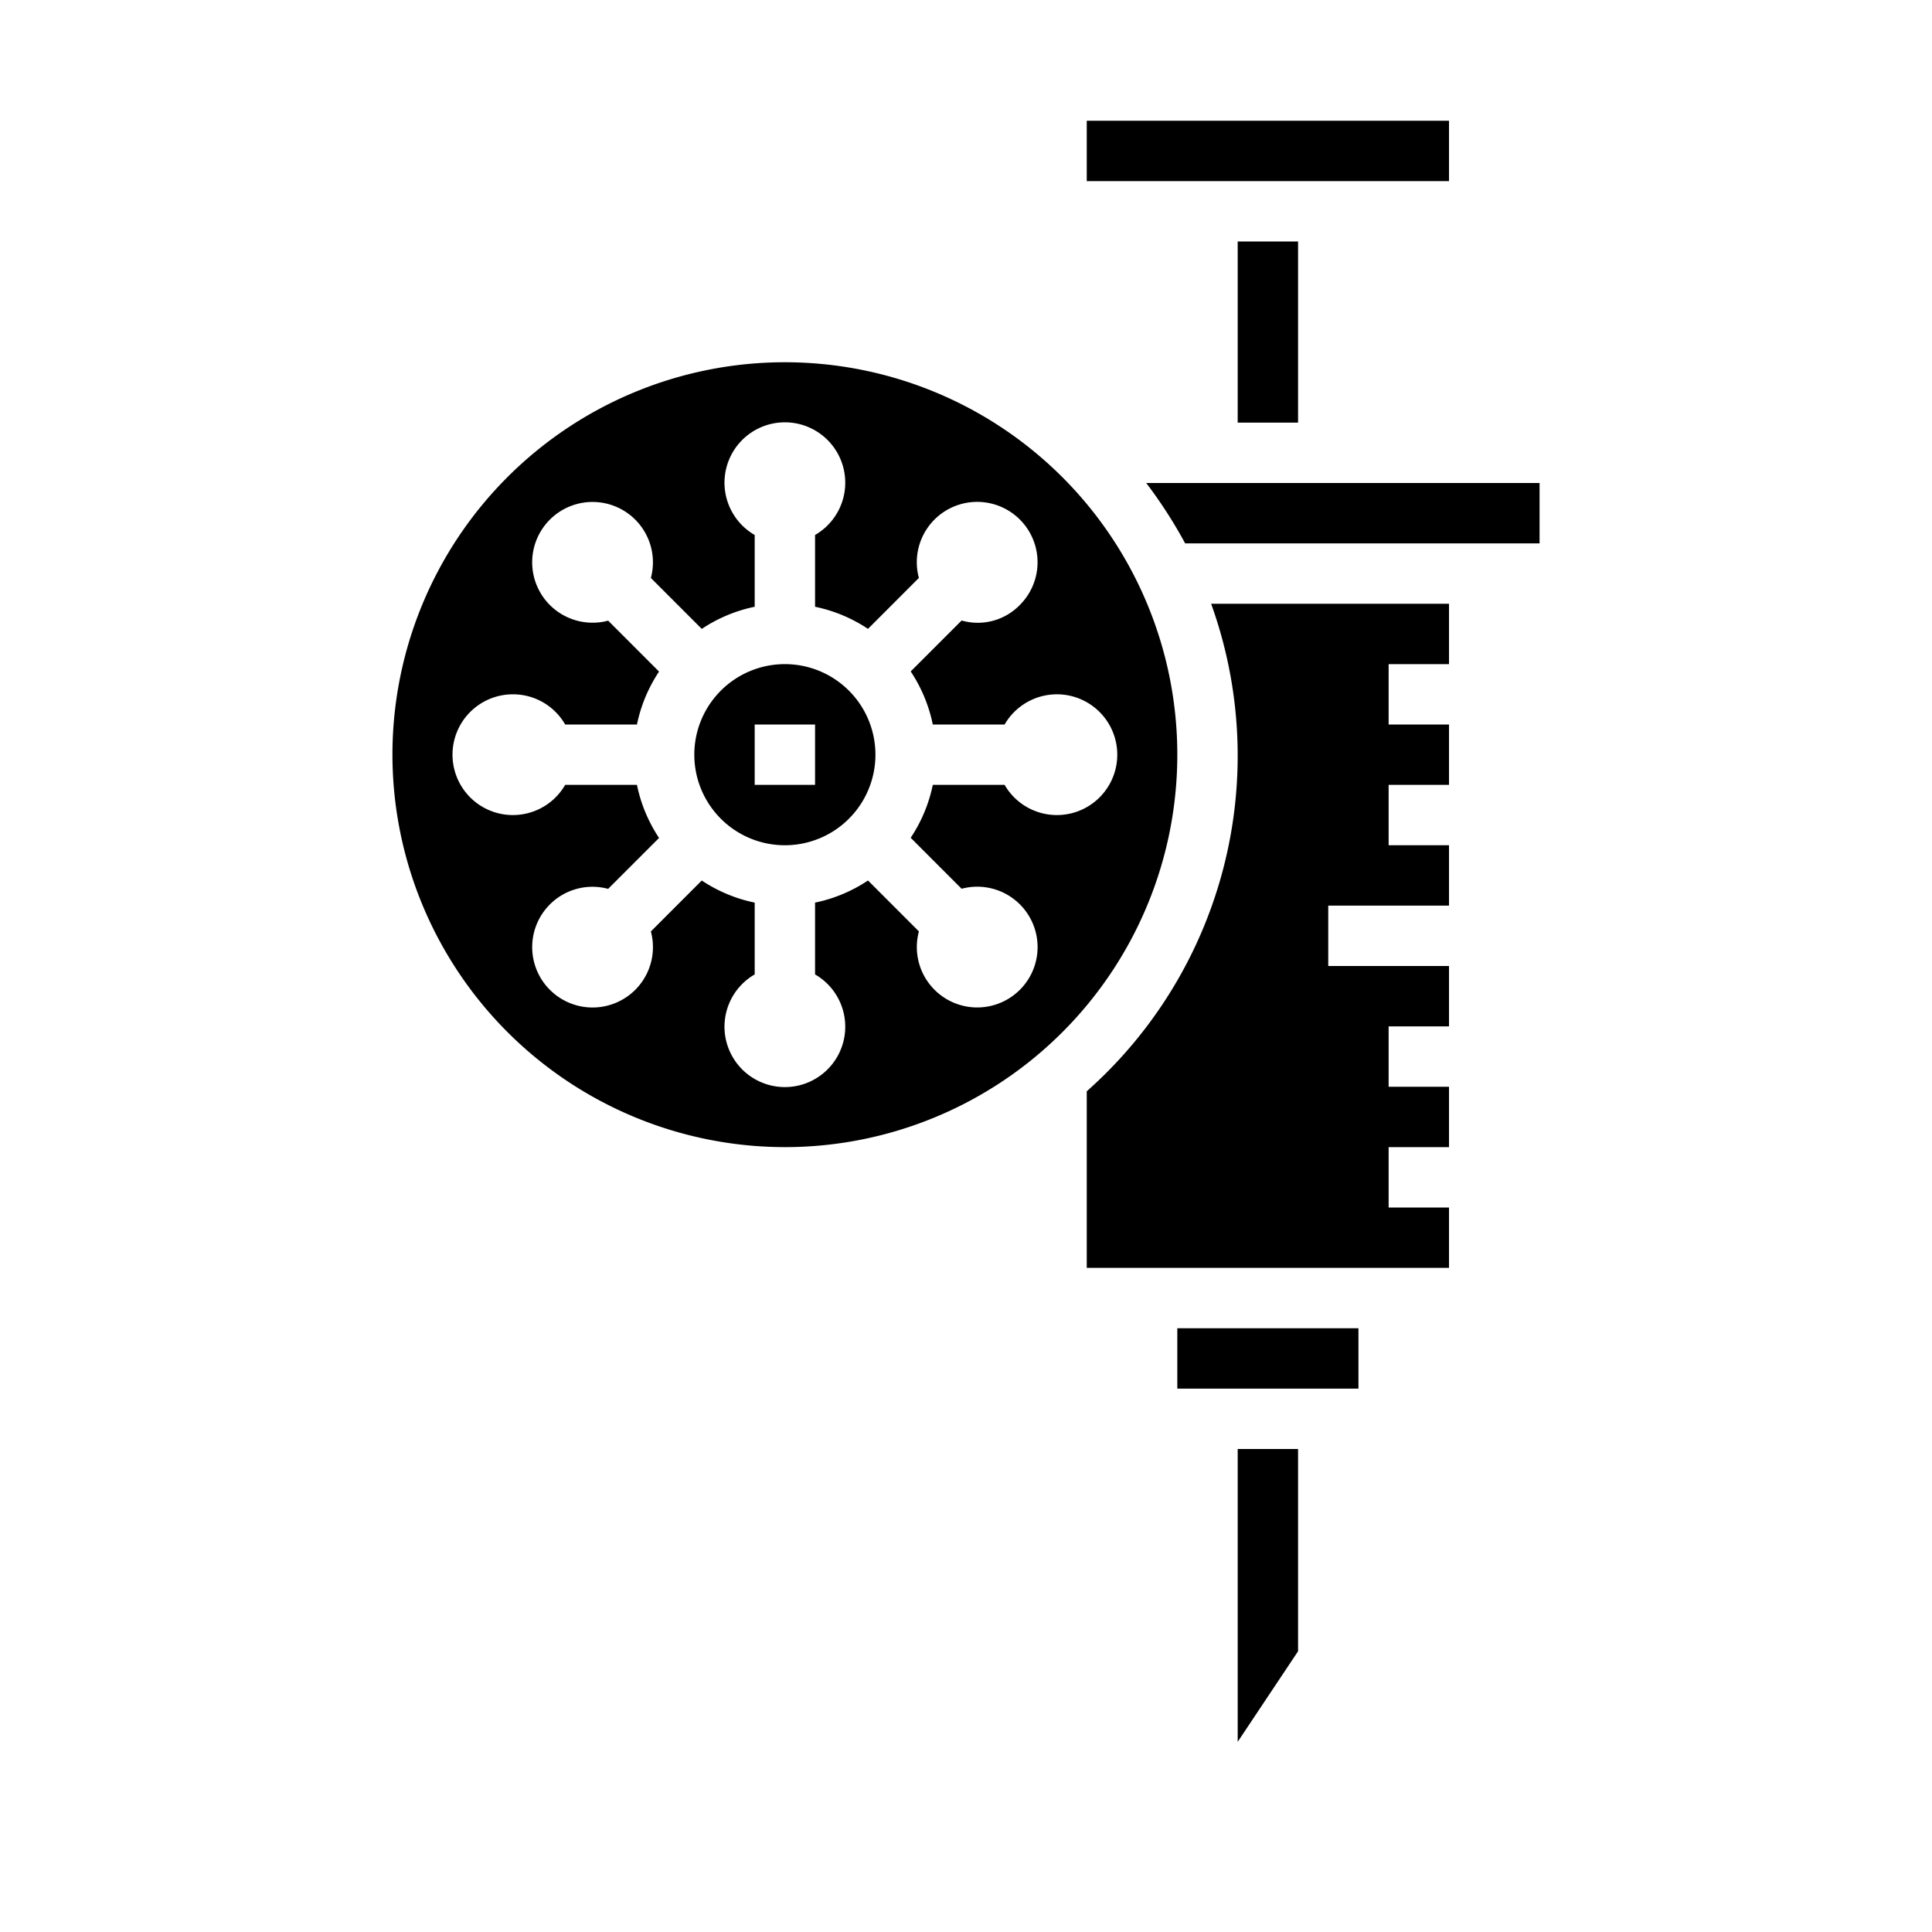 <svg xmlns="http://www.w3.org/2000/svg" viewBox="0 0 64 64" x="0px" y="0px"><g data-name="Vaccine-Covid 19-Syring-Drug-Coronavirus"><path d="M51,16H37.97a15.5,15.5,0,0,1,1.29,2H51Z"></path><polygon points="43 54.7 43 48 41 48 41 57.7 43 54.7"></polygon><rect x="39" y="44" width="6" height="2"></rect><path d="M26,28a3,3,0,1,0-3-3A3,3,0,0,0,26,28Zm-1-4h2v2H25Z"></path><rect x="36" y="4" width="12" height="2"></rect><path d="M26,38A13,13,0,1,0,13,25,13.012,13.012,0,0,0,26,38ZM17,23a1.993,1.993,0,0,1,1.722,1H21.1a4.969,4.969,0,0,1,.732-1.753L20.146,20.56a2,2,0,1,1,1.415-1.414l1.686,1.687A4.961,4.961,0,0,1,25,20.1V17.722a2,2,0,1,1,2,0V20.1a4.961,4.961,0,0,1,1.753.732l1.686-1.687a2,2,0,1,1,3.34.9h0a1.941,1.941,0,0,1-1.924.51l-1.687,1.687A4.969,4.969,0,0,1,30.9,24h2.379a2,2,0,1,1,0,2H30.9a4.969,4.969,0,0,1-.732,1.753l1.687,1.688a2,2,0,1,1-1.415,1.413l-1.686-1.687A4.961,4.961,0,0,1,27,29.9v2.379a2,2,0,1,1-2,0V29.9a4.961,4.961,0,0,1-1.753-.732l-1.686,1.687a2,2,0,1,1-3.34-.9h0a1.992,1.992,0,0,1,1.924-.51l1.687-1.687A4.969,4.969,0,0,1,21.1,26H18.722A2,2,0,1,1,17,23Z"></path><rect x="41" y="8" width="2" height="6"></rect><path d="M48,22V20H40.12A14.851,14.851,0,0,1,36,36.15V42H48V40H46V38h2V36H46V34h2V32H44V30h4V28H46V26h2V24H46V22Z"></path></g></svg>